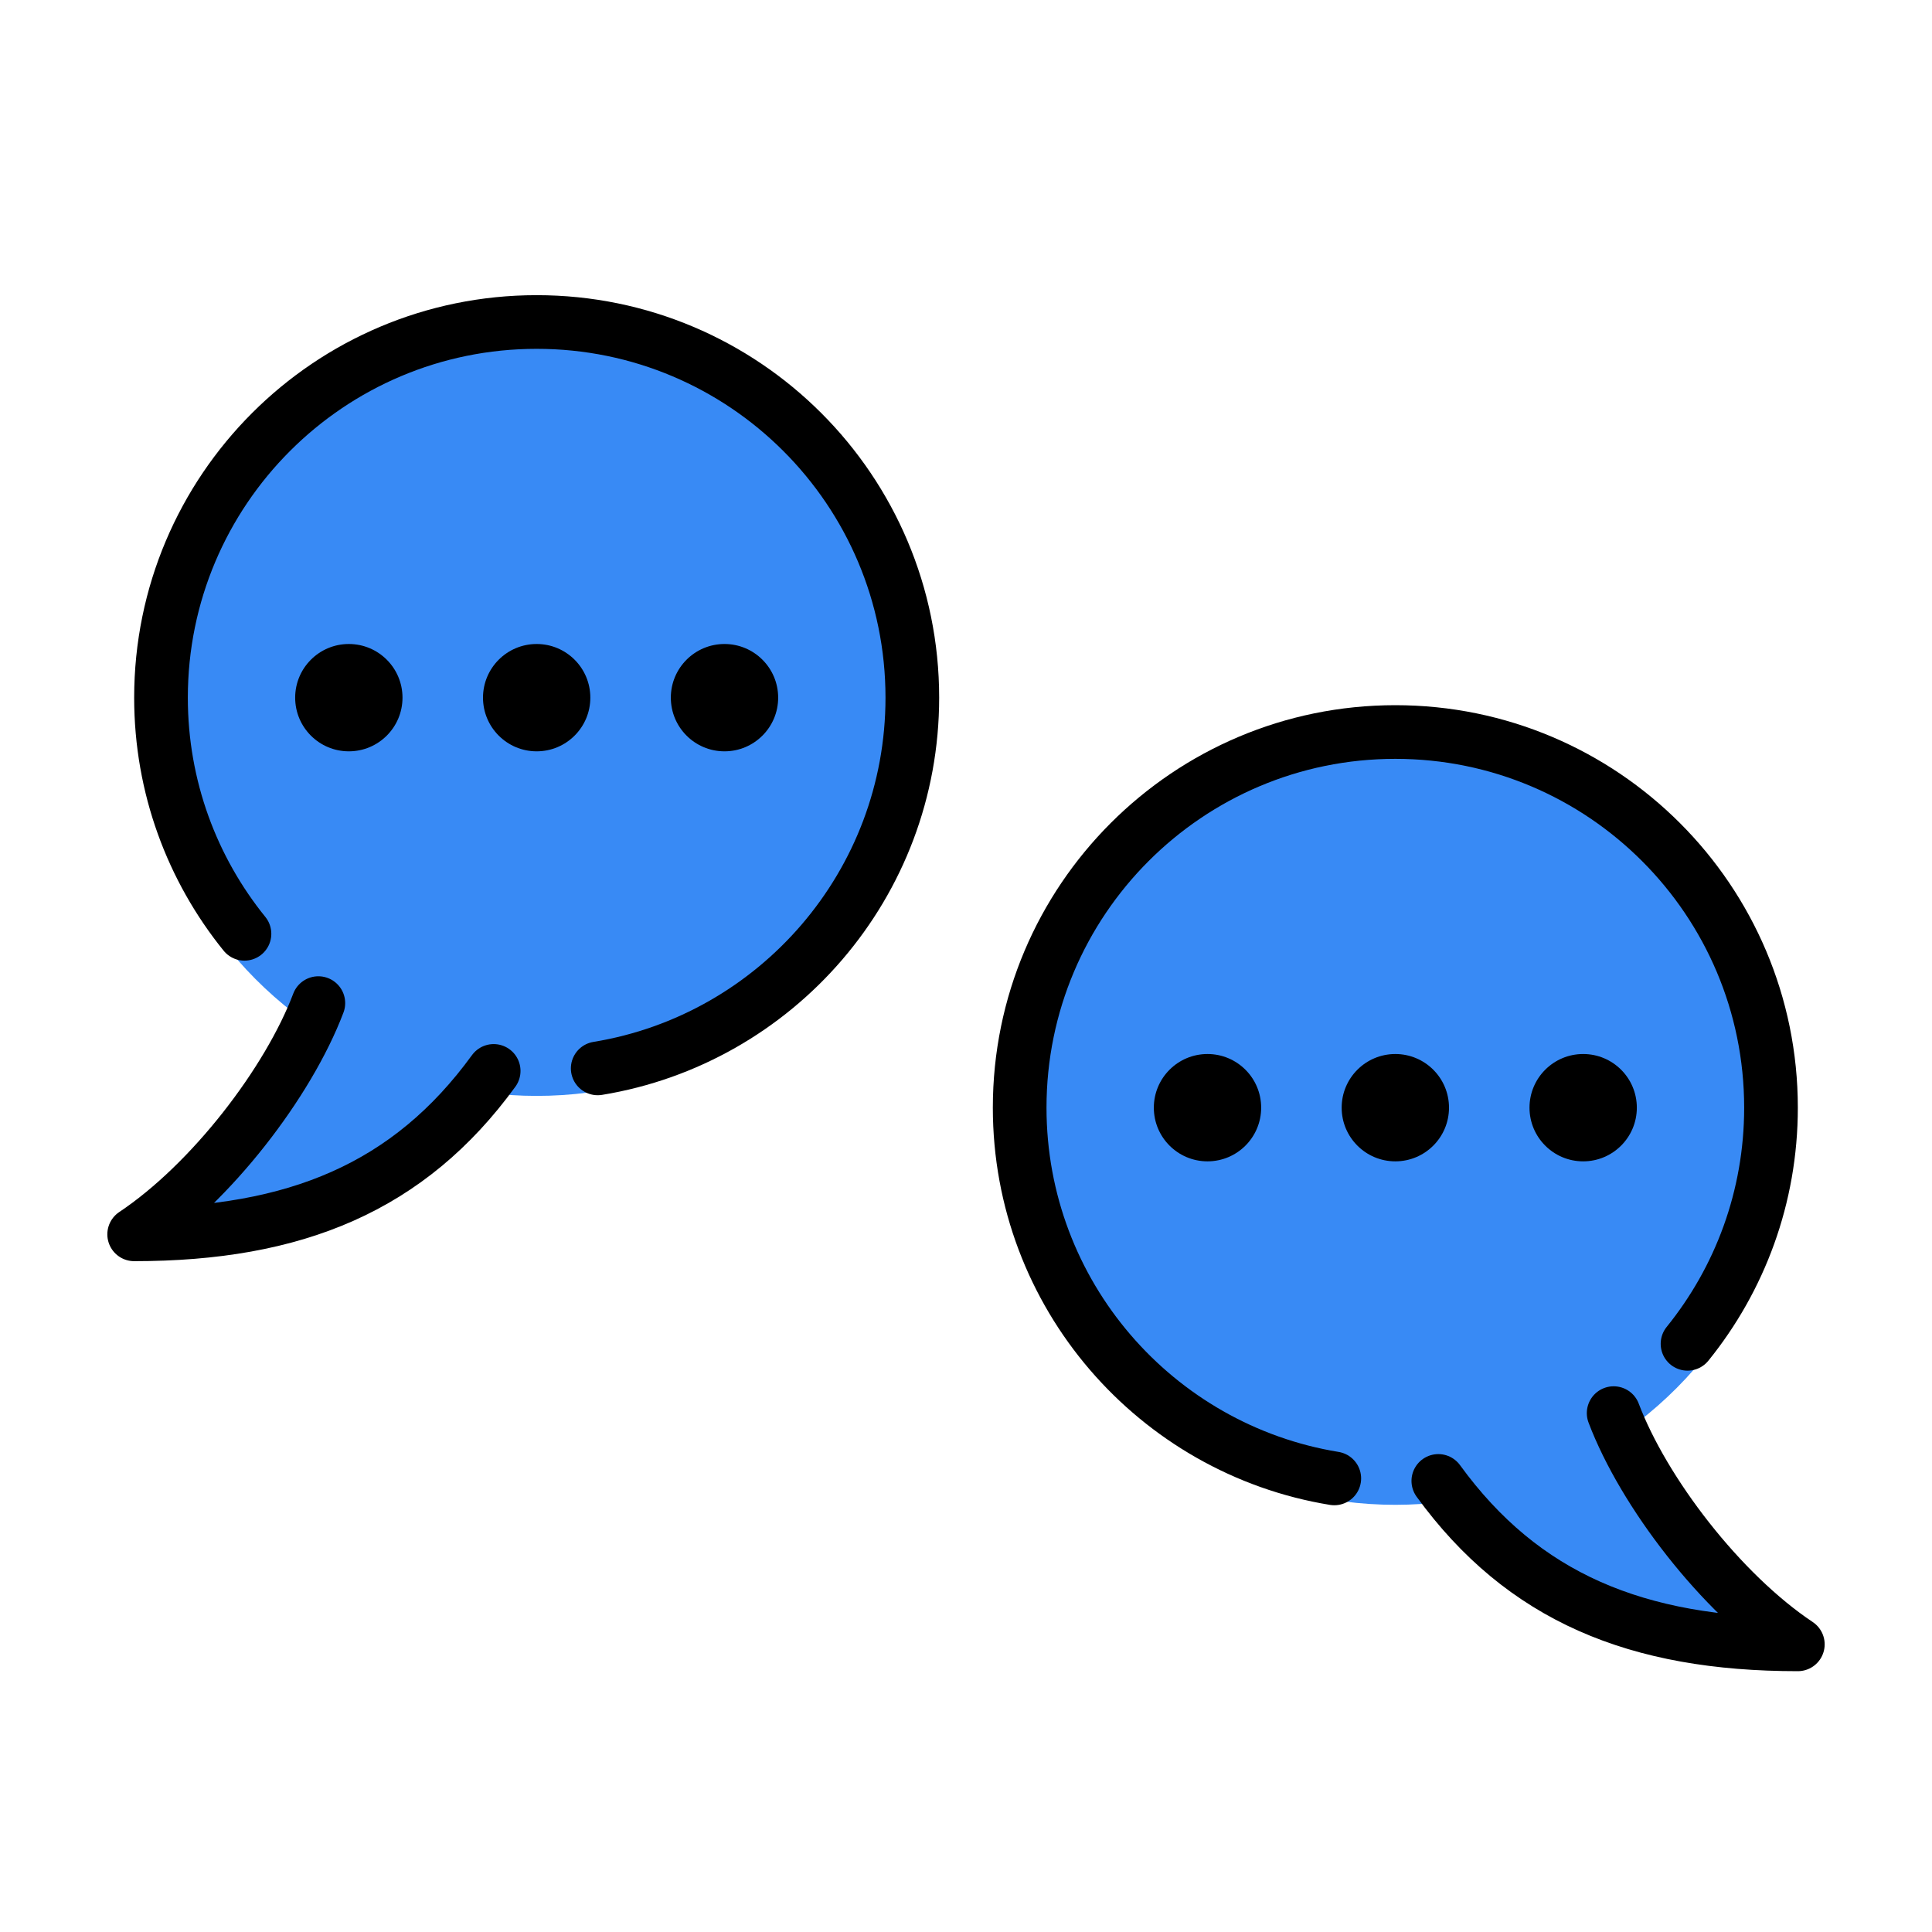 <!DOCTYPE svg PUBLIC "-//W3C//DTD SVG 1.1//EN" "http://www.w3.org/Graphics/SVG/1.1/DTD/svg11.dtd">

<!-- Uploaded to: SVG Repo, www.svgrepo.com, Transformed by: SVG Repo Mixer Tools -->
<svg width="20px" height="20px" viewBox="0 0 72 72" id="emoji" xmlns="http://www.w3.org/2000/svg" fill="#000000" stroke="#000000">

<g id="SVGRepo_bgCarrier" stroke-width="0"/>

<g id="SVGRepo_tracerCarrier" stroke-linecap="round" stroke-linejoin="round"/>

<g id="SVGRepo_iconCarrier"> <g id="color"> <ellipse cx="20" cy="26.021" rx="13.8" ry="13.82" fill="#388af5" stroke="#388af5" stroke-miterlimit="10" stroke-width="2"/> <path fill="#388af5" stroke="none" d="M18.398,39.91C15.244,44.248,11,46,5,46c2.874-1.916,5.748-5.668,6.864-8.617L18.398,39.91z"/> <circle cx="52" cy="41.28" r="13.8" fill="#388af5" stroke="#388af5" stroke-miterlimit="10" stroke-width="2"/> <path fill="#388af5" stroke="none" d="M53.602,55.19C56.756,59.528,61,61.28,67,61.28c-2.874-1.916-5.748-5.668-6.864-8.617 L53.602,55.19z"/> </g> <g id="hair"/> <g id="skin"/> <g id="skin-shadow"/> <g id="line"> <circle cx="13" cy="26" r="2" fill="#000000" stroke="none"/> <circle cx="20" cy="26" r="2" fill="#000000" stroke="none"/> <circle cx="27" cy="26" r="2" fill="#000000" stroke="none"/> <path fill="none" stroke="#000000" stroke-linecap="round" stroke-linejoin="round" stroke-miterlimit="10" stroke-width="2" d="M11.864,37.383C10.748,40.332,7.874,44.084,5,46c6,0,10.244-1.752,13.398-6.09"/> <path fill="none" stroke="#000000" stroke-linecap="round" stroke-miterlimit="10" stroke-width="2" d="M22.275,39.816 C28.925,38.73,34,32.957,34,26c0-7.732-6.268-14-14-14S6,18.268,6,26c0,3.334,1.165,6.395,3.111,8.8"/> <circle cx="59" cy="41.28" r="2" fill="#000000" stroke="none"/> <circle cx="52" cy="41.28" r="2" fill="#000000" stroke="none"/> <circle cx="45" cy="41.28" r="2" fill="#000000" stroke="none"/> <path fill="none" stroke="#000000" stroke-linecap="round" stroke-linejoin="round" stroke-miterlimit="10" stroke-width="2" d="M60.136,52.663C61.252,55.612,64.126,59.364,67,61.28c-6,0-10.244-1.752-13.398-6.09"/> <path fill="none" stroke="#000000" stroke-linecap="round" stroke-miterlimit="10" stroke-width="2" d="M49.725,55.096 C43.075,54.01,38,48.237,38,41.28c0-7.732,6.268-14,14-14s14,6.268,14,14c0,3.334-1.165,6.395-3.111,8.8"/> </g> </g>

</svg>